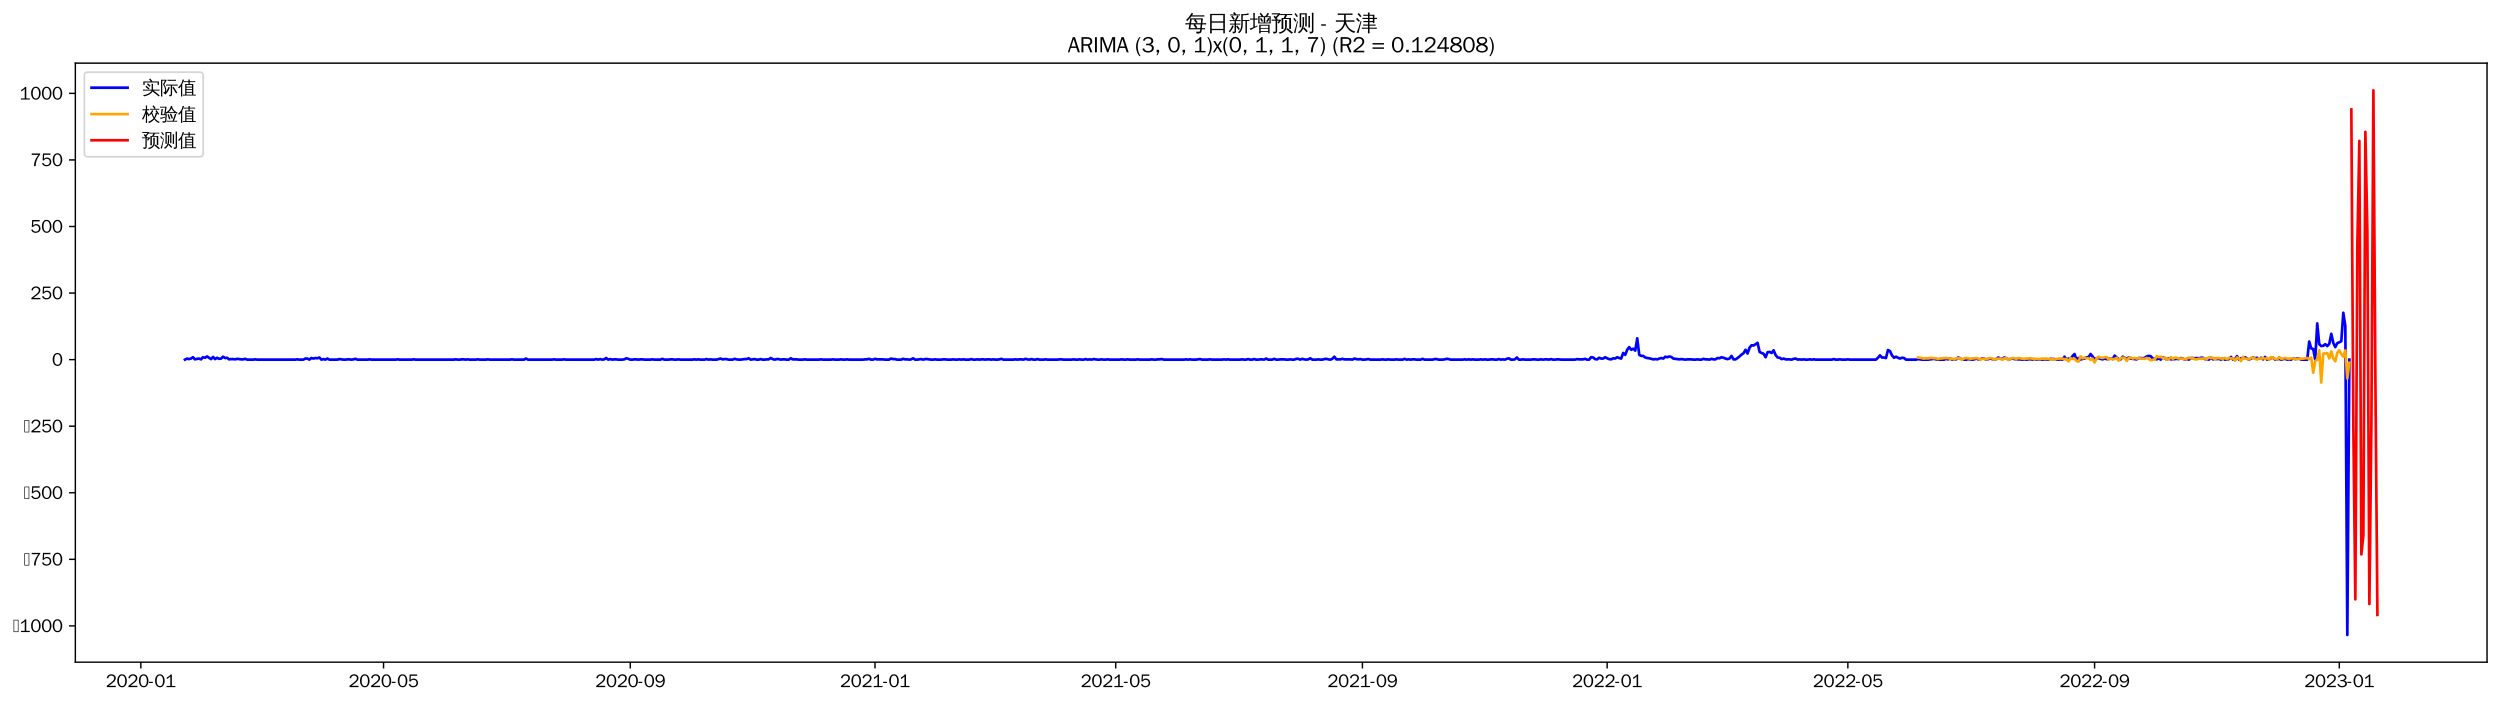<?xml version="1.0" encoding="utf-8" standalone="no"?>
<!DOCTYPE svg PUBLIC "-//W3C//DTD SVG 1.1//EN"
  "http://www.w3.org/Graphics/SVG/1.1/DTD/svg11.dtd">
<svg xmlns:xlink="http://www.w3.org/1999/xlink" width="1388.241pt" height="390.418pt" viewBox="0 0 1388.241 390.418" xmlns="http://www.w3.org/2000/svg" version="1.1">
 <defs>
  <style type="text/css">*{stroke-linejoin: round; stroke-linecap: butt}</style>
 </defs>
 <g id="figure_1">
  <g id="patch_1">
   <path d="M 0 390.418 
L 1388.241 390.418 
L 1388.241 -0 
L 0 -0 
z
" style="fill: #ffffff"/>
  </g>
  <g id="axes_1">
   <g id="patch_2">
    <path d="M 41.841 367.701 
L 1381.041 367.701 
L 1381.041 35.061 
L 41.841 35.061 
z
" style="fill: #ffffff"/>
   </g>
   <g id="matplotlib.axis_1">
    <g id="xtick_1">
     <g id="line2d_1">
      <defs>
       <path id="m1683b0078f" d="M 0 0 
L 0 3.5 
" style="stroke: #000000; stroke-width: 0.8"/>
      </defs>
      <g>
       <use xlink:href="#m1683b0078f" x="78.208" y="367.701" style="stroke: #000000; stroke-width: 0.8"/>
      </g>
     </g>
     <g id="text_1">
      <!-- 2020-01 -->
      <g transform="translate(58.718 381.557)scale(0.1 -0.1)">
       <defs>
        <path id="WenQuanYiZenHei-32" d="M 3488 0 
L 369 0 
L 369 456 
L 2150 1850 
Q 2931 2463 2931 3144 
Q 2931 3619 2488 3863 
Q 2231 4013 1931 4013 
Q 1425 4013 1113 3619 
Q 894 3356 881 3013 
L 369 3169 
Q 531 3981 1213 4300 
Q 1544 4456 1950 4456 
Q 2631 4456 3088 4044 
L 3225 3888 
L 3350 3706 
Q 3481 3444 3481 3144 
Q 3481 2313 2519 1569 
L 1069 456 
L 3488 456 
L 3488 0 
z
" transform="scale(0.016)"/>
        <path id="WenQuanYiZenHei-30" d="M 3581 2175 
Q 3581 1288 3169 638 
Q 2713 -63 1938 -63 
Q 1025 -63 563 831 
Q 256 1425 256 2188 
Q 256 3188 700 3819 
Q 1138 4456 1888 4456 
Q 2863 4456 3306 3500 
Q 3581 2925 3581 2175 
z
M 3019 2100 
Q 3019 3356 2500 3806 
L 2350 3919 
Q 2144 4031 1888 4031 
Q 1100 4031 888 2956 
Q 819 2625 819 2225 
Q 819 1013 1338 569 
Q 1588 356 1938 356 
Q 2675 356 2925 1294 
Q 3019 1663 3019 2100 
z
" transform="scale(0.016)"/>
        <path id="WenQuanYiZenHei-2d" d="M 1363 1444 
L 0 1444 
L 0 1844 
L 1363 1844 
L 1363 1444 
z
" transform="scale(0.016)"/>
        <path id="WenQuanYiZenHei-31" d="M 3556 0 
L 488 0 
L 488 406 
L 1800 406 
L 1800 3725 
Q 1231 3125 588 2788 
L 588 3338 
Q 1456 3781 1931 4388 
L 2331 4388 
L 2331 406 
L 3556 406 
L 3556 0 
z
" transform="scale(0.016)"/>
       </defs>
       <use xlink:href="#WenQuanYiZenHei-32"/>
       <use xlink:href="#WenQuanYiZenHei-30" x="59.961"/>
       <use xlink:href="#WenQuanYiZenHei-32" x="119.922"/>
       <use xlink:href="#WenQuanYiZenHei-30" x="179.883"/>
       <use xlink:href="#WenQuanYiZenHei-2d" x="239.844"/>
       <use xlink:href="#WenQuanYiZenHei-30" x="269.824"/>
       <use xlink:href="#WenQuanYiZenHei-31" x="329.785"/>
      </g>
     </g>
    </g>
    <g id="xtick_2">
     <g id="line2d_2">
      <g>
       <use xlink:href="#m1683b0078f" x="212.986" y="367.701" style="stroke: #000000; stroke-width: 0.8"/>
      </g>
     </g>
     <g id="text_2">
      <!-- 2020-05 -->
      <g transform="translate(193.496 381.557)scale(0.1 -0.1)">
       <defs>
        <path id="WenQuanYiZenHei-35" d="M 3531 1488 
Q 3531 688 2913 250 
Q 2456 -63 1844 -63 
Q 1175 -63 706 350 
Q 413 613 306 975 
L 781 1131 
Q 1000 538 1569 406 
Q 1706 369 1856 369 
Q 2550 369 2850 869 
Q 3000 1131 3000 1494 
Q 3000 2056 2581 2356 
Q 2319 2538 1969 2538 
Q 1400 2538 1031 2075 
Q 981 2013 938 1938 
L 500 2031 
L 644 4388 
L 3244 4388 
L 3200 3919 
L 1044 3919 
L 950 2500 
Q 1431 2975 2006 2975 
Q 2713 2975 3163 2475 
Q 3531 2063 3531 1488 
z
" transform="scale(0.016)"/>
       </defs>
       <use xlink:href="#WenQuanYiZenHei-32"/>
       <use xlink:href="#WenQuanYiZenHei-30" x="59.961"/>
       <use xlink:href="#WenQuanYiZenHei-32" x="119.922"/>
       <use xlink:href="#WenQuanYiZenHei-30" x="179.883"/>
       <use xlink:href="#WenQuanYiZenHei-2d" x="239.844"/>
       <use xlink:href="#WenQuanYiZenHei-30" x="269.824"/>
       <use xlink:href="#WenQuanYiZenHei-35" x="329.785"/>
      </g>
     </g>
    </g>
    <g id="xtick_3">
     <g id="line2d_3">
      <g>
       <use xlink:href="#m1683b0078f" x="349.991" y="367.701" style="stroke: #000000; stroke-width: 0.8"/>
      </g>
     </g>
     <g id="text_3">
      <!-- 2020-09 -->
      <g transform="translate(330.502 381.557)scale(0.1 -0.1)">
       <defs>
        <path id="WenQuanYiZenHei-39" d="M 3544 2300 
Q 3544 1163 3019 513 
Q 2563 -63 1775 -63 
Q 956 -63 563 488 
Q 463 631 394 813 
L 838 975 
Q 1025 494 1550 388 
Q 1656 369 1775 369 
Q 2594 369 2900 1325 
Q 3044 1769 3038 2313 
L 3025 2313 
Q 2675 1638 1944 1544 
Q 1844 1531 1744 1531 
Q 1050 1531 625 2031 
Q 294 2419 294 2963 
Q 294 3656 813 4094 
Q 1238 4456 1819 4456 
Q 2988 4456 3381 3363 
Q 3544 2900 3544 2300 
z
M 2925 2994 
Q 2925 3563 2469 3844 
Q 2206 4006 1863 4006 
Q 1275 4006 988 3563 
Q 844 3344 825 3056 
Q 819 3006 819 2956 
Q 819 2413 1269 2131 
Q 1538 1963 1875 1963 
Q 2363 1963 2681 2350 
Q 2925 2638 2925 2994 
z
" transform="scale(0.016)"/>
       </defs>
       <use xlink:href="#WenQuanYiZenHei-32"/>
       <use xlink:href="#WenQuanYiZenHei-30" x="59.961"/>
       <use xlink:href="#WenQuanYiZenHei-32" x="119.922"/>
       <use xlink:href="#WenQuanYiZenHei-30" x="179.883"/>
       <use xlink:href="#WenQuanYiZenHei-2d" x="239.844"/>
       <use xlink:href="#WenQuanYiZenHei-30" x="269.824"/>
       <use xlink:href="#WenQuanYiZenHei-39" x="329.785"/>
      </g>
     </g>
    </g>
    <g id="xtick_4">
     <g id="line2d_4">
      <g>
       <use xlink:href="#m1683b0078f" x="485.883" y="367.701" style="stroke: #000000; stroke-width: 0.8"/>
      </g>
     </g>
     <g id="text_4">
      <!-- 2021-01 -->
      <g transform="translate(466.393 381.557)scale(0.1 -0.1)">
       <use xlink:href="#WenQuanYiZenHei-32"/>
       <use xlink:href="#WenQuanYiZenHei-30" x="59.961"/>
       <use xlink:href="#WenQuanYiZenHei-32" x="119.922"/>
       <use xlink:href="#WenQuanYiZenHei-31" x="179.883"/>
       <use xlink:href="#WenQuanYiZenHei-2d" x="239.844"/>
       <use xlink:href="#WenQuanYiZenHei-30" x="269.824"/>
       <use xlink:href="#WenQuanYiZenHei-31" x="329.785"/>
      </g>
     </g>
    </g>
    <g id="xtick_5">
     <g id="line2d_5">
      <g>
       <use xlink:href="#m1683b0078f" x="619.547" y="367.701" style="stroke: #000000; stroke-width: 0.8"/>
      </g>
     </g>
     <g id="text_5">
      <!-- 2021-05 -->
      <g transform="translate(600.057 381.557)scale(0.1 -0.1)">
       <use xlink:href="#WenQuanYiZenHei-32"/>
       <use xlink:href="#WenQuanYiZenHei-30" x="59.961"/>
       <use xlink:href="#WenQuanYiZenHei-32" x="119.922"/>
       <use xlink:href="#WenQuanYiZenHei-31" x="179.883"/>
       <use xlink:href="#WenQuanYiZenHei-2d" x="239.844"/>
       <use xlink:href="#WenQuanYiZenHei-30" x="269.824"/>
       <use xlink:href="#WenQuanYiZenHei-35" x="329.785"/>
      </g>
     </g>
    </g>
    <g id="xtick_6">
     <g id="line2d_6">
      <g>
       <use xlink:href="#m1683b0078f" x="756.552" y="367.701" style="stroke: #000000; stroke-width: 0.8"/>
      </g>
     </g>
     <g id="text_6">
      <!-- 2021-09 -->
      <g transform="translate(737.062 381.557)scale(0.1 -0.1)">
       <use xlink:href="#WenQuanYiZenHei-32"/>
       <use xlink:href="#WenQuanYiZenHei-30" x="59.961"/>
       <use xlink:href="#WenQuanYiZenHei-32" x="119.922"/>
       <use xlink:href="#WenQuanYiZenHei-31" x="179.883"/>
       <use xlink:href="#WenQuanYiZenHei-2d" x="239.844"/>
       <use xlink:href="#WenQuanYiZenHei-30" x="269.824"/>
       <use xlink:href="#WenQuanYiZenHei-39" x="329.785"/>
      </g>
     </g>
    </g>
    <g id="xtick_7">
     <g id="line2d_7">
      <g>
       <use xlink:href="#m1683b0078f" x="892.444" y="367.701" style="stroke: #000000; stroke-width: 0.8"/>
      </g>
     </g>
     <g id="text_7">
      <!-- 2022-01 -->
      <g transform="translate(872.954 381.557)scale(0.1 -0.1)">
       <use xlink:href="#WenQuanYiZenHei-32"/>
       <use xlink:href="#WenQuanYiZenHei-30" x="59.961"/>
       <use xlink:href="#WenQuanYiZenHei-32" x="119.922"/>
       <use xlink:href="#WenQuanYiZenHei-32" x="179.883"/>
       <use xlink:href="#WenQuanYiZenHei-2d" x="239.844"/>
       <use xlink:href="#WenQuanYiZenHei-30" x="269.824"/>
       <use xlink:href="#WenQuanYiZenHei-31" x="329.785"/>
      </g>
     </g>
    </g>
    <g id="xtick_8">
     <g id="line2d_8">
      <g>
       <use xlink:href="#m1683b0078f" x="1026.108" y="367.701" style="stroke: #000000; stroke-width: 0.8"/>
      </g>
     </g>
     <g id="text_8">
      <!-- 2022-05 -->
      <g transform="translate(1006.618 381.557)scale(0.1 -0.1)">
       <use xlink:href="#WenQuanYiZenHei-32"/>
       <use xlink:href="#WenQuanYiZenHei-30" x="59.961"/>
       <use xlink:href="#WenQuanYiZenHei-32" x="119.922"/>
       <use xlink:href="#WenQuanYiZenHei-32" x="179.883"/>
       <use xlink:href="#WenQuanYiZenHei-2d" x="239.844"/>
       <use xlink:href="#WenQuanYiZenHei-30" x="269.824"/>
       <use xlink:href="#WenQuanYiZenHei-35" x="329.785"/>
      </g>
     </g>
    </g>
    <g id="xtick_9">
     <g id="line2d_9">
      <g>
       <use xlink:href="#m1683b0078f" x="1163.113" y="367.701" style="stroke: #000000; stroke-width: 0.8"/>
      </g>
     </g>
     <g id="text_9">
      <!-- 2022-09 -->
      <g transform="translate(1143.623 381.557)scale(0.1 -0.1)">
       <use xlink:href="#WenQuanYiZenHei-32"/>
       <use xlink:href="#WenQuanYiZenHei-30" x="59.961"/>
       <use xlink:href="#WenQuanYiZenHei-32" x="119.922"/>
       <use xlink:href="#WenQuanYiZenHei-32" x="179.883"/>
       <use xlink:href="#WenQuanYiZenHei-2d" x="239.844"/>
       <use xlink:href="#WenQuanYiZenHei-30" x="269.824"/>
       <use xlink:href="#WenQuanYiZenHei-39" x="329.785"/>
      </g>
     </g>
    </g>
    <g id="xtick_10">
     <g id="line2d_10">
      <g>
       <use xlink:href="#m1683b0078f" x="1299.004" y="367.701" style="stroke: #000000; stroke-width: 0.8"/>
      </g>
     </g>
     <g id="text_10">
      <!-- 2023-01 -->
      <g transform="translate(1279.515 381.557)scale(0.1 -0.1)">
       <defs>
        <path id="WenQuanYiZenHei-33" d="M 3588 1231 
Q 3588 494 2875 144 
Q 2450 -63 1925 -63 
Q 1044 -63 556 488 
Q 356 706 256 1000 
L 769 1169 
Q 994 375 1913 375 
Q 2631 375 2900 788 
Q 3019 975 3019 1231 
Q 3019 1638 2638 1881 
Q 2325 2081 1613 2069 
L 1338 2069 
L 1338 2494 
Q 1969 2494 2094 2506 
Q 2325 2544 2463 2613 
Q 2763 2756 2844 3100 
Q 2863 3169 2863 3244 
Q 2863 3744 2381 3944 
L 2163 4006 
Q 2056 4025 1931 4025 
Q 1388 4025 1075 3631 
Q 969 3488 906 3313 
L 419 3456 
Q 675 4150 1400 4369 
Q 1669 4456 1975 4456 
Q 2694 4456 3106 4050 
Q 3419 3744 3419 3275 
Q 3419 2813 3025 2513 
Q 2825 2356 2575 2319 
L 2575 2306 
Q 3181 2213 3450 1769 
Q 3588 1525 3588 1231 
z
" transform="scale(0.016)"/>
       </defs>
       <use xlink:href="#WenQuanYiZenHei-32"/>
       <use xlink:href="#WenQuanYiZenHei-30" x="59.961"/>
       <use xlink:href="#WenQuanYiZenHei-32" x="119.922"/>
       <use xlink:href="#WenQuanYiZenHei-33" x="179.883"/>
       <use xlink:href="#WenQuanYiZenHei-2d" x="239.844"/>
       <use xlink:href="#WenQuanYiZenHei-30" x="269.824"/>
       <use xlink:href="#WenQuanYiZenHei-31" x="329.785"/>
      </g>
     </g>
    </g>
   </g>
   <g id="matplotlib.axis_2">
    <g id="ytick_1">
     <g id="line2d_11">
      <defs>
       <path id="mb00003810b" d="M 0 0 
L -3.5 0 
" style="stroke: #000000; stroke-width: 0.8"/>
      </defs>
      <g>
       <use xlink:href="#mb00003810b" x="41.841" y="347.554" style="stroke: #000000; stroke-width: 0.8"/>
      </g>
     </g>
     <g id="text_11">
      <!-- −1000 -->
      <g transform="translate(7.2 350.982)scale(0.1 -0.1)">
       <defs>
        <path id="WenQuanYiZenHei-2212" d="M 213 0 
L 213 4263 
L 1913 4263 
L 1913 0 
L 213 0 
z
M 425 213 
L 1700 213 
L 1700 4050 
L 425 4050 
L 425 213 
z
" transform="scale(0.016)"/>
       </defs>
       <use xlink:href="#WenQuanYiZenHei-2212"/>
       <use xlink:href="#WenQuanYiZenHei-31" x="36.523"/>
       <use xlink:href="#WenQuanYiZenHei-30" x="96.484"/>
       <use xlink:href="#WenQuanYiZenHei-30" x="156.445"/>
       <use xlink:href="#WenQuanYiZenHei-30" x="216.406"/>
      </g>
     </g>
    </g>
    <g id="ytick_2">
     <g id="line2d_12">
      <g>
       <use xlink:href="#mb00003810b" x="41.841" y="310.591" style="stroke: #000000; stroke-width: 0.8"/>
      </g>
     </g>
     <g id="text_12">
      <!-- −750 -->
      <g transform="translate(13.197 314.019)scale(0.1 -0.1)">
       <defs>
        <path id="WenQuanYiZenHei-37" d="M 3400 4056 
Q 1838 2175 1838 0 
L 1275 0 
Q 1269 1438 2056 2825 
Q 2381 3400 2825 3913 
L 444 3913 
L 500 4388 
L 3400 4388 
L 3400 4056 
z
" transform="scale(0.016)"/>
       </defs>
       <use xlink:href="#WenQuanYiZenHei-2212"/>
       <use xlink:href="#WenQuanYiZenHei-37" x="36.523"/>
       <use xlink:href="#WenQuanYiZenHei-35" x="96.484"/>
       <use xlink:href="#WenQuanYiZenHei-30" x="156.445"/>
      </g>
     </g>
    </g>
    <g id="ytick_3">
     <g id="line2d_13">
      <g>
       <use xlink:href="#mb00003810b" x="41.841" y="273.628" style="stroke: #000000; stroke-width: 0.8"/>
      </g>
     </g>
     <g id="text_13">
      <!-- −500 -->
      <g transform="translate(13.197 277.056)scale(0.1 -0.1)">
       <use xlink:href="#WenQuanYiZenHei-2212"/>
       <use xlink:href="#WenQuanYiZenHei-35" x="36.523"/>
       <use xlink:href="#WenQuanYiZenHei-30" x="96.484"/>
       <use xlink:href="#WenQuanYiZenHei-30" x="156.445"/>
      </g>
     </g>
    </g>
    <g id="ytick_4">
     <g id="line2d_14">
      <g>
       <use xlink:href="#mb00003810b" x="41.841" y="236.665" style="stroke: #000000; stroke-width: 0.8"/>
      </g>
     </g>
     <g id="text_14">
      <!-- −250 -->
      <g transform="translate(13.197 240.093)scale(0.1 -0.1)">
       <use xlink:href="#WenQuanYiZenHei-2212"/>
       <use xlink:href="#WenQuanYiZenHei-32" x="36.523"/>
       <use xlink:href="#WenQuanYiZenHei-35" x="96.484"/>
       <use xlink:href="#WenQuanYiZenHei-30" x="156.445"/>
      </g>
     </g>
    </g>
    <g id="ytick_5">
     <g id="line2d_15">
      <g>
       <use xlink:href="#mb00003810b" x="41.841" y="199.702" style="stroke: #000000; stroke-width: 0.8"/>
      </g>
     </g>
     <g id="text_15">
      <!-- 0 -->
      <g transform="translate(28.844 203.13)scale(0.1 -0.1)">
       <use xlink:href="#WenQuanYiZenHei-30"/>
      </g>
     </g>
    </g>
    <g id="ytick_6">
     <g id="line2d_16">
      <g>
       <use xlink:href="#mb00003810b" x="41.841" y="162.738" style="stroke: #000000; stroke-width: 0.8"/>
      </g>
     </g>
     <g id="text_16">
      <!-- 250 -->
      <g transform="translate(16.85 166.167)scale(0.1 -0.1)">
       <use xlink:href="#WenQuanYiZenHei-32"/>
       <use xlink:href="#WenQuanYiZenHei-35" x="59.961"/>
       <use xlink:href="#WenQuanYiZenHei-30" x="119.922"/>
      </g>
     </g>
    </g>
    <g id="ytick_7">
     <g id="line2d_17">
      <g>
       <use xlink:href="#mb00003810b" x="41.841" y="125.775" style="stroke: #000000; stroke-width: 0.8"/>
      </g>
     </g>
     <g id="text_17">
      <!-- 500 -->
      <g transform="translate(16.85 129.203)scale(0.1 -0.1)">
       <use xlink:href="#WenQuanYiZenHei-35"/>
       <use xlink:href="#WenQuanYiZenHei-30" x="59.961"/>
       <use xlink:href="#WenQuanYiZenHei-30" x="119.922"/>
      </g>
     </g>
    </g>
    <g id="ytick_8">
     <g id="line2d_18">
      <g>
       <use xlink:href="#mb00003810b" x="41.841" y="88.812" style="stroke: #000000; stroke-width: 0.8"/>
      </g>
     </g>
     <g id="text_18">
      <!-- 750 -->
      <g transform="translate(16.85 92.24)scale(0.1 -0.1)">
       <use xlink:href="#WenQuanYiZenHei-37"/>
       <use xlink:href="#WenQuanYiZenHei-35" x="59.961"/>
       <use xlink:href="#WenQuanYiZenHei-30" x="119.922"/>
      </g>
     </g>
    </g>
    <g id="ytick_9">
     <g id="line2d_19">
      <g>
       <use xlink:href="#mb00003810b" x="41.841" y="51.849" style="stroke: #000000; stroke-width: 0.8"/>
      </g>
     </g>
     <g id="text_19">
      <!-- 1000 -->
      <g transform="translate(10.853 55.277)scale(0.1 -0.1)">
       <use xlink:href="#WenQuanYiZenHei-31"/>
       <use xlink:href="#WenQuanYiZenHei-30" x="59.961"/>
       <use xlink:href="#WenQuanYiZenHei-30" x="119.922"/>
       <use xlink:href="#WenQuanYiZenHei-30" x="179.883"/>
      </g>
     </g>
    </g>
   </g>
   <g id="line2d_20">
    <path d="M 102.713 199.702 
L 103.827 199.11 
L 104.941 199.406 
L 106.055 199.11 
L 107.169 198.371 
L 108.283 199.554 
L 109.397 199.258 
L 110.51 199.11 
L 111.624 199.554 
L 112.738 198.371 
L 113.852 198.667 
L 114.966 197.927 
L 117.194 199.406 
L 118.307 198.223 
L 119.421 199.406 
L 120.535 198.667 
L 121.649 199.258 
L 122.763 199.11 
L 123.877 198.075 
L 124.991 198.814 
L 126.105 198.667 
L 127.218 199.554 
L 128.332 199.406 
L 129.446 199.406 
L 130.56 199.554 
L 131.674 199.258 
L 133.902 199.554 
L 135.015 199.554 
L 136.129 199.258 
L 137.243 199.702 
L 140.585 199.702 
L 141.699 199.554 
L 142.812 199.702 
L 163.976 199.702 
L 165.09 199.554 
L 166.204 199.702 
L 168.431 199.702 
L 169.545 199.11 
L 170.659 199.11 
L 171.773 199.702 
L 172.887 198.814 
L 174.001 199.11 
L 175.115 198.814 
L 176.228 198.962 
L 177.342 198.519 
L 178.456 199.702 
L 179.57 199.406 
L 180.684 199.702 
L 181.798 199.11 
L 182.912 199.702 
L 187.367 199.702 
L 188.481 199.406 
L 190.709 199.702 
L 191.823 199.702 
L 192.936 199.554 
L 194.05 199.554 
L 195.164 199.702 
L 196.278 199.554 
L 197.392 199.258 
L 198.506 199.702 
L 204.075 199.702 
L 205.189 199.554 
L 206.303 199.702 
L 219.669 199.702 
L 220.783 199.554 
L 221.897 199.702 
L 228.58 199.702 
L 229.694 199.554 
L 230.808 199.702 
L 251.971 199.702 
L 253.085 199.554 
L 254.199 199.702 
L 255.313 199.702 
L 256.427 199.554 
L 257.541 199.554 
L 258.654 199.702 
L 259.768 199.554 
L 260.882 199.702 
L 264.224 199.702 
L 265.338 199.554 
L 266.452 199.702 
L 269.793 199.702 
L 270.907 199.554 
L 272.021 199.702 
L 283.159 199.702 
L 284.273 199.554 
L 285.387 199.702 
L 290.957 199.702 
L 292.07 199.11 
L 293.184 199.702 
L 306.551 199.702 
L 307.665 199.554 
L 308.778 199.702 
L 312.12 199.702 
L 313.234 199.554 
L 314.348 199.702 
L 329.942 199.702 
L 331.056 199.406 
L 332.17 199.702 
L 333.283 199.406 
L 334.397 199.702 
L 335.511 199.554 
L 336.625 198.814 
L 337.739 199.702 
L 338.853 199.406 
L 339.967 199.702 
L 341.08 199.554 
L 342.194 199.554 
L 343.308 199.702 
L 345.536 199.702 
L 346.65 199.554 
L 347.764 198.962 
L 348.878 199.258 
L 349.991 199.702 
L 351.105 199.702 
L 352.219 199.554 
L 353.333 199.554 
L 354.447 199.702 
L 355.561 199.554 
L 356.675 199.554 
L 357.788 199.702 
L 361.13 199.702 
L 362.244 199.554 
L 363.358 199.702 
L 366.699 199.702 
L 367.813 199.258 
L 368.927 199.702 
L 371.155 199.702 
L 372.269 199.554 
L 373.383 199.554 
L 374.496 199.702 
L 375.61 199.702 
L 376.724 199.554 
L 377.838 199.702 
L 384.521 199.702 
L 385.635 199.554 
L 386.749 199.702 
L 387.863 199.554 
L 388.977 199.702 
L 391.204 199.702 
L 392.318 199.406 
L 393.432 199.702 
L 394.546 199.554 
L 395.66 199.702 
L 397.888 199.702 
L 400.115 199.11 
L 401.229 199.554 
L 402.343 199.406 
L 403.457 199.406 
L 404.571 199.702 
L 406.799 199.702 
L 407.912 199.258 
L 409.026 199.554 
L 410.14 199.702 
L 411.254 199.702 
L 413.482 199.406 
L 414.596 199.406 
L 415.709 198.962 
L 416.823 199.702 
L 419.051 199.406 
L 420.165 199.702 
L 421.279 199.702 
L 422.393 199.406 
L 423.506 199.702 
L 424.62 199.702 
L 425.734 199.554 
L 426.848 199.554 
L 427.962 198.814 
L 429.076 199.406 
L 430.19 199.702 
L 431.304 199.406 
L 432.417 199.406 
L 433.531 199.702 
L 434.645 199.554 
L 435.759 199.554 
L 436.873 199.702 
L 437.987 199.702 
L 439.101 198.962 
L 440.214 199.554 
L 442.442 199.554 
L 443.556 199.702 
L 445.784 199.702 
L 446.898 199.554 
L 448.012 199.702 
L 454.695 199.702 
L 455.809 199.554 
L 456.922 199.702 
L 461.378 199.702 
L 462.492 199.554 
L 463.606 199.702 
L 465.833 199.702 
L 466.947 199.554 
L 468.061 199.702 
L 469.175 199.702 
L 470.289 199.554 
L 471.403 199.702 
L 479.2 199.702 
L 480.314 199.554 
L 481.427 199.554 
L 482.541 199.258 
L 483.655 199.702 
L 484.769 199.702 
L 485.883 199.258 
L 486.997 199.554 
L 490.338 199.554 
L 491.452 199.702 
L 493.68 199.702 
L 494.794 199.11 
L 495.908 199.406 
L 497.022 199.406 
L 498.135 199.702 
L 500.363 199.702 
L 501.477 199.258 
L 502.591 199.554 
L 503.705 199.554 
L 504.819 199.702 
L 505.933 199.554 
L 507.046 198.962 
L 508.16 199.702 
L 509.274 199.702 
L 511.502 199.406 
L 512.616 199.702 
L 513.73 199.406 
L 514.843 199.406 
L 517.071 199.702 
L 518.185 199.702 
L 519.299 199.554 
L 520.413 199.702 
L 522.64 199.702 
L 523.754 199.554 
L 524.868 199.554 
L 525.982 199.702 
L 528.21 199.702 
L 529.324 199.554 
L 530.438 199.702 
L 531.551 199.702 
L 532.665 199.554 
L 533.779 199.702 
L 534.893 199.554 
L 536.007 199.702 
L 538.235 199.702 
L 539.348 199.406 
L 540.462 199.702 
L 541.576 199.702 
L 542.69 199.554 
L 543.804 199.702 
L 544.918 199.554 
L 546.032 199.554 
L 547.146 199.702 
L 548.259 199.554 
L 549.373 199.554 
L 550.487 199.702 
L 551.601 199.554 
L 552.715 199.702 
L 553.829 199.702 
L 554.943 199.554 
L 556.056 199.258 
L 557.17 199.702 
L 562.74 199.702 
L 563.854 199.554 
L 564.967 199.702 
L 566.081 199.554 
L 567.195 199.554 
L 568.309 199.702 
L 569.423 199.258 
L 570.537 199.554 
L 571.651 199.702 
L 572.764 199.406 
L 573.878 199.702 
L 574.992 199.702 
L 576.106 199.406 
L 577.22 199.702 
L 579.448 199.702 
L 580.561 199.554 
L 581.675 199.702 
L 587.245 199.702 
L 588.359 199.554 
L 589.472 199.554 
L 590.586 199.702 
L 595.042 199.702 
L 596.156 199.554 
L 597.269 199.702 
L 598.383 199.702 
L 599.497 199.554 
L 600.611 199.702 
L 601.725 199.702 
L 602.839 199.406 
L 603.953 199.702 
L 605.067 199.554 
L 606.18 199.702 
L 607.294 199.406 
L 609.522 199.702 
L 610.636 199.702 
L 611.75 199.554 
L 612.864 199.702 
L 613.977 199.702 
L 615.091 199.554 
L 616.205 199.702 
L 621.774 199.702 
L 622.888 199.554 
L 624.002 199.702 
L 625.116 199.702 
L 626.23 199.554 
L 627.344 199.702 
L 630.685 199.702 
L 631.799 199.554 
L 632.913 199.702 
L 638.482 199.702 
L 639.596 199.554 
L 640.71 199.702 
L 641.824 199.702 
L 642.938 199.554 
L 644.052 199.554 
L 645.166 199.406 
L 646.28 199.702 
L 657.418 199.702 
L 658.532 199.554 
L 659.646 199.702 
L 660.76 199.554 
L 661.874 199.702 
L 664.101 199.702 
L 666.329 199.406 
L 667.443 199.702 
L 670.785 199.702 
L 671.898 199.554 
L 673.012 199.702 
L 678.582 199.702 
L 679.695 199.554 
L 680.809 199.702 
L 681.923 199.554 
L 683.037 199.702 
L 688.606 199.702 
L 689.72 199.554 
L 690.834 199.702 
L 691.948 199.702 
L 693.062 199.406 
L 694.176 199.702 
L 695.29 199.702 
L 696.403 199.406 
L 697.517 199.702 
L 698.631 199.702 
L 699.745 199.554 
L 700.859 199.554 
L 701.973 199.702 
L 703.087 199.11 
L 704.201 199.702 
L 706.428 199.702 
L 707.542 199.258 
L 708.656 199.702 
L 709.77 199.702 
L 710.884 199.554 
L 713.111 199.554 
L 714.225 199.702 
L 715.339 199.702 
L 716.453 199.554 
L 717.567 199.702 
L 718.681 199.702 
L 719.795 199.258 
L 720.908 199.258 
L 722.022 199.702 
L 723.136 199.258 
L 724.25 199.554 
L 725.364 199.702 
L 726.478 199.554 
L 727.592 198.962 
L 728.706 199.702 
L 730.933 199.702 
L 732.047 199.554 
L 733.161 199.702 
L 734.275 199.702 
L 735.389 199.406 
L 736.503 199.258 
L 737.616 199.554 
L 738.73 199.702 
L 739.844 199.258 
L 740.958 198.075 
L 742.072 199.554 
L 744.3 199.554 
L 745.414 199.258 
L 746.527 199.554 
L 749.869 199.554 
L 750.983 199.702 
L 752.097 199.11 
L 753.211 199.406 
L 754.324 199.554 
L 755.438 199.406 
L 756.552 199.702 
L 757.666 199.702 
L 759.894 199.406 
L 761.008 199.702 
L 766.577 199.702 
L 767.691 199.554 
L 768.805 199.702 
L 769.919 199.702 
L 771.032 199.554 
L 772.146 199.702 
L 774.374 199.702 
L 775.488 199.554 
L 776.602 199.702 
L 778.829 199.702 
L 779.943 199.258 
L 781.057 199.702 
L 782.171 199.554 
L 783.285 199.702 
L 784.399 199.554 
L 785.513 199.554 
L 786.627 199.702 
L 788.854 199.702 
L 789.968 199.258 
L 791.082 199.702 
L 795.537 199.702 
L 796.651 199.406 
L 797.765 199.406 
L 798.879 199.702 
L 801.107 199.702 
L 802.221 199.554 
L 803.334 199.258 
L 804.448 199.406 
L 805.562 199.702 
L 812.245 199.702 
L 813.359 199.554 
L 814.473 199.702 
L 815.587 199.554 
L 816.701 199.702 
L 817.815 199.554 
L 818.929 199.702 
L 821.156 199.702 
L 822.27 199.554 
L 823.384 199.702 
L 824.498 199.554 
L 825.612 199.702 
L 826.726 199.702 
L 827.84 199.554 
L 828.953 199.554 
L 830.067 199.702 
L 831.181 199.702 
L 832.295 199.406 
L 833.409 199.702 
L 834.523 199.554 
L 835.637 199.702 
L 836.75 199.258 
L 837.864 198.962 
L 838.978 199.702 
L 840.092 199.702 
L 841.206 199.554 
L 842.32 198.519 
L 843.434 199.702 
L 844.548 199.702 
L 845.661 199.554 
L 846.775 199.702 
L 850.117 199.702 
L 851.231 199.554 
L 852.345 199.554 
L 853.458 199.702 
L 854.572 199.702 
L 855.686 199.554 
L 856.8 199.702 
L 857.914 199.554 
L 859.028 199.554 
L 860.142 199.702 
L 861.255 199.406 
L 862.369 199.702 
L 863.483 199.702 
L 864.597 199.554 
L 865.711 199.554 
L 866.825 199.702 
L 874.622 199.702 
L 875.736 199.406 
L 876.85 199.554 
L 879.077 199.554 
L 880.191 199.258 
L 881.305 199.702 
L 882.419 199.702 
L 883.533 198.371 
L 884.647 198.519 
L 885.761 199.406 
L 886.874 199.554 
L 887.988 198.667 
L 889.102 199.11 
L 890.216 199.11 
L 891.33 198.371 
L 892.444 198.962 
L 893.558 199.406 
L 894.671 199.554 
L 895.785 198.962 
L 896.899 199.11 
L 898.013 198.371 
L 899.127 198.814 
L 900.241 199.11 
L 901.355 196.005 
L 902.468 197.04 
L 903.582 194.231 
L 904.696 192.752 
L 905.81 194.231 
L 906.924 193.64 
L 908.038 194.675 
L 909.152 187.873 
L 910.266 197.04 
L 911.379 197.632 
L 912.493 197.632 
L 913.607 198.519 
L 914.721 198.814 
L 915.835 198.962 
L 918.063 199.554 
L 919.176 199.406 
L 920.29 199.554 
L 921.404 199.11 
L 922.518 198.814 
L 923.632 199.11 
L 924.746 198.075 
L 925.86 198.371 
L 926.974 197.927 
L 928.087 198.223 
L 929.201 199.11 
L 932.543 199.554 
L 933.657 199.406 
L 935.884 199.702 
L 936.998 199.554 
L 939.226 199.554 
L 940.34 199.702 
L 941.454 199.702 
L 942.568 199.554 
L 943.681 199.702 
L 944.795 199.702 
L 945.909 199.258 
L 947.023 199.554 
L 948.137 199.554 
L 949.251 199.702 
L 950.365 199.258 
L 951.479 199.554 
L 952.592 199.554 
L 953.706 198.814 
L 954.82 198.962 
L 955.934 198.371 
L 957.048 198.667 
L 958.162 199.11 
L 959.276 199.406 
L 960.389 199.11 
L 961.503 197.632 
L 962.617 199.554 
L 963.731 199.554 
L 964.845 198.814 
L 965.959 197.927 
L 967.073 196.892 
L 968.187 196.153 
L 969.3 194.231 
L 970.414 196.301 
L 971.528 193.048 
L 972.642 191.718 
L 973.756 191.865 
L 975.984 190.387 
L 977.097 195.414 
L 978.211 196.005 
L 979.325 196.449 
L 980.439 198.371 
L 981.553 195.562 
L 982.667 195.414 
L 983.781 196.005 
L 984.895 194.527 
L 986.008 197.188 
L 987.122 198.519 
L 988.236 198.667 
L 989.35 199.406 
L 990.464 199.11 
L 991.578 199.554 
L 993.805 199.554 
L 994.919 199.702 
L 996.033 199.258 
L 997.147 199.11 
L 998.261 199.702 
L 999.375 199.554 
L 1000.489 199.702 
L 1001.602 199.554 
L 1002.716 199.702 
L 1003.83 199.702 
L 1004.944 199.554 
L 1006.058 199.702 
L 1007.172 199.554 
L 1008.286 199.702 
L 1017.197 199.702 
L 1018.31 199.406 
L 1019.424 199.702 
L 1020.538 199.702 
L 1021.652 199.554 
L 1022.766 199.702 
L 1024.994 199.702 
L 1026.108 199.554 
L 1027.221 199.702 
L 1041.702 199.702 
L 1042.815 198.667 
L 1043.929 197.336 
L 1045.043 198.519 
L 1046.157 198.519 
L 1047.271 198.814 
L 1048.385 194.379 
L 1049.499 194.97 
L 1050.613 197.336 
L 1051.726 198.667 
L 1052.84 198.075 
L 1053.954 198.667 
L 1055.068 199.11 
L 1056.182 198.667 
L 1057.296 198.814 
L 1058.41 199.702 
L 1063.979 199.702 
L 1065.093 199.406 
L 1067.321 199.702 
L 1070.662 199.702 
L 1074.004 199.258 
L 1075.118 199.554 
L 1076.231 199.702 
L 1079.573 199.702 
L 1080.687 199.258 
L 1081.801 199.554 
L 1082.915 199.11 
L 1084.028 199.702 
L 1085.142 199.554 
L 1086.256 199.554 
L 1087.37 198.519 
L 1088.484 198.962 
L 1089.598 199.702 
L 1091.826 199.702 
L 1092.939 199.406 
L 1095.167 199.702 
L 1096.281 199.554 
L 1097.395 199.11 
L 1098.509 199.554 
L 1099.623 199.554 
L 1100.736 198.962 
L 1102.964 199.554 
L 1104.078 199.406 
L 1105.192 199.11 
L 1106.306 199.406 
L 1107.42 199.554 
L 1108.534 199.406 
L 1109.647 198.519 
L 1110.761 199.11 
L 1111.875 199.406 
L 1112.989 198.519 
L 1114.103 198.962 
L 1115.217 199.554 
L 1116.331 199.406 
L 1117.444 198.962 
L 1118.558 199.406 
L 1119.672 199.406 
L 1120.786 199.554 
L 1121.9 199.554 
L 1123.014 199.702 
L 1124.128 199.554 
L 1125.242 199.702 
L 1127.469 199.406 
L 1128.583 199.702 
L 1129.697 199.406 
L 1130.811 199.702 
L 1131.925 199.702 
L 1133.039 199.554 
L 1134.152 199.702 
L 1135.266 199.554 
L 1136.38 199.554 
L 1137.494 199.702 
L 1138.608 199.258 
L 1139.722 199.406 
L 1140.836 199.406 
L 1141.949 199.702 
L 1143.063 199.702 
L 1144.177 199.554 
L 1145.291 199.702 
L 1146.405 198.075 
L 1147.519 199.554 
L 1148.633 199.11 
L 1149.747 199.258 
L 1150.86 197.779 
L 1151.974 196.597 
L 1153.088 199.702 
L 1154.202 198.814 
L 1155.316 199.702 
L 1156.43 199.258 
L 1157.544 199.11 
L 1158.657 198.371 
L 1159.771 198.371 
L 1160.885 196.597 
L 1161.999 197.927 
L 1163.113 199.554 
L 1164.227 198.962 
L 1165.341 198.814 
L 1166.455 199.258 
L 1167.568 199.554 
L 1168.682 199.11 
L 1169.796 199.406 
L 1170.91 199.406 
L 1172.024 198.962 
L 1173.138 199.406 
L 1174.252 197.484 
L 1176.479 199.554 
L 1177.593 199.554 
L 1178.707 198.075 
L 1180.935 199.258 
L 1182.049 198.519 
L 1183.162 199.11 
L 1186.504 199.554 
L 1187.618 198.814 
L 1188.732 198.814 
L 1189.846 198.962 
L 1190.96 198.667 
L 1192.073 197.927 
L 1193.187 197.632 
L 1194.301 197.779 
L 1195.415 199.11 
L 1196.529 199.258 
L 1197.643 199.554 
L 1198.757 198.962 
L 1199.87 199.702 
L 1200.984 198.519 
L 1202.098 198.814 
L 1203.212 199.702 
L 1204.326 198.962 
L 1205.44 199.554 
L 1206.554 199.406 
L 1207.668 199.406 
L 1208.781 199.258 
L 1209.895 199.406 
L 1211.009 198.814 
L 1212.123 199.11 
L 1213.237 199.702 
L 1214.351 199.258 
L 1215.465 199.702 
L 1216.578 198.814 
L 1217.692 198.814 
L 1218.806 198.962 
L 1219.92 198.814 
L 1221.034 198.962 
L 1222.148 198.667 
L 1223.262 198.667 
L 1224.376 199.406 
L 1225.489 199.406 
L 1226.603 199.702 
L 1227.717 198.667 
L 1228.831 199.554 
L 1229.945 199.258 
L 1231.059 199.406 
L 1232.173 199.258 
L 1233.286 199.702 
L 1234.4 199.11 
L 1235.514 199.702 
L 1236.628 199.702 
L 1237.742 199.406 
L 1238.856 198.223 
L 1239.97 199.702 
L 1241.083 199.406 
L 1242.197 197.779 
L 1243.311 199.702 
L 1244.425 198.962 
L 1245.539 198.814 
L 1246.653 198.371 
L 1247.767 199.11 
L 1248.881 199.702 
L 1251.108 198.519 
L 1252.222 198.962 
L 1253.336 198.667 
L 1254.45 199.258 
L 1255.564 198.667 
L 1256.678 199.554 
L 1257.791 198.223 
L 1258.905 199.702 
L 1260.019 199.554 
L 1261.133 198.814 
L 1262.247 198.667 
L 1263.361 199.702 
L 1264.475 199.554 
L 1265.589 199.258 
L 1266.702 199.702 
L 1267.816 199.406 
L 1268.93 199.258 
L 1270.044 199.702 
L 1271.158 199.554 
L 1272.272 199.702 
L 1273.386 198.962 
L 1274.499 199.406 
L 1275.613 199.11 
L 1276.727 199.11 
L 1277.841 199.702 
L 1281.183 199.702 
L 1282.296 189.648 
L 1283.41 193.492 
L 1284.524 193.787 
L 1285.638 199.702 
L 1286.752 179.594 
L 1287.866 191.126 
L 1288.98 192.161 
L 1290.094 192.013 
L 1291.207 191.126 
L 1292.321 192.161 
L 1293.435 190.978 
L 1294.549 185.36 
L 1295.663 190.387 
L 1296.777 192.752 
L 1297.891 190.535 
L 1299.004 190.091 
L 1300.118 189.5 
L 1301.232 173.68 
L 1302.346 181.072 
L 1303.46 352.581 
L 1304.574 199.702 
L 1304.574 199.702 
" clip-path="url(#pd891586124)" style="fill: none; stroke: #0000ff; stroke-width: 1.5; stroke-linecap: square"/>
   </g>
   <g id="line2d_21">
    <path d="M 1065.093 198.567 
L 1066.207 198.638 
L 1068.434 199.131 
L 1069.548 198.916 
L 1070.662 199.043 
L 1071.776 198.758 
L 1072.89 198.751 
L 1074.004 198.929 
L 1075.118 198.976 
L 1076.231 199.43 
L 1077.345 199.04 
L 1078.459 199.028 
L 1079.573 198.812 
L 1081.801 198.834 
L 1082.915 199.228 
L 1084.028 199.192 
L 1085.142 199.578 
L 1086.256 199.02 
L 1088.484 198.878 
L 1089.598 199.776 
L 1090.712 198.989 
L 1091.826 198.805 
L 1092.939 198.945 
L 1094.053 199.207 
L 1097.395 198.833 
L 1098.509 199.006 
L 1099.623 199.836 
L 1100.736 199.171 
L 1102.964 199.476 
L 1104.078 199.052 
L 1105.192 198.779 
L 1106.306 199.035 
L 1107.42 199.642 
L 1108.534 199.173 
L 1109.647 199.241 
L 1110.761 199.054 
L 1111.875 199.799 
L 1112.989 198.997 
L 1114.103 198.814 
L 1115.217 199.938 
L 1116.331 199.275 
L 1117.444 198.817 
L 1118.558 198.897 
L 1119.672 199.293 
L 1120.786 198.783 
L 1123.014 199.163 
L 1124.128 199.232 
L 1127.469 198.947 
L 1129.697 199.375 
L 1130.811 199.274 
L 1131.925 199.536 
L 1133.039 199.273 
L 1134.152 199.127 
L 1135.266 199.198 
L 1136.38 199.111 
L 1138.608 199.539 
L 1139.722 199.303 
L 1140.836 199.756 
L 1141.949 199.347 
L 1144.177 199.042 
L 1145.291 199.161 
L 1146.405 199.502 
L 1147.519 199.283 
L 1148.633 200.653 
L 1149.747 198.868 
L 1150.86 199.327 
L 1151.974 199.206 
L 1153.088 200.41 
L 1154.202 200.834 
L 1155.316 197.871 
L 1156.43 198.995 
L 1157.544 198.585 
L 1158.657 198.893 
L 1159.771 198.958 
L 1160.885 199.842 
L 1161.999 199.194 
L 1163.113 201.298 
L 1164.227 199.077 
L 1165.341 198.092 
L 1166.455 198.602 
L 1167.568 198.782 
L 1168.682 198.386 
L 1169.796 198.274 
L 1170.91 199.562 
L 1172.024 199.012 
L 1173.138 199.472 
L 1174.252 199.328 
L 1175.365 198.717 
L 1176.479 200.276 
L 1177.593 198.904 
L 1178.707 198.619 
L 1179.821 198.67 
L 1180.935 200.464 
L 1182.049 198.8 
L 1183.162 198.461 
L 1184.276 199.096 
L 1185.39 198.722 
L 1186.504 199.087 
L 1187.618 198.915 
L 1188.732 199.106 
L 1190.96 199.264 
L 1192.073 198.794 
L 1193.187 199.311 
L 1194.301 200.108 
L 1195.415 199.772 
L 1196.529 199.601 
L 1197.643 197.77 
L 1198.757 198.306 
L 1199.87 198.049 
L 1200.984 198.996 
L 1202.098 198.542 
L 1203.212 199.702 
L 1204.326 199.449 
L 1205.44 198.313 
L 1206.554 199.275 
L 1207.668 198.572 
L 1208.781 198.711 
L 1209.895 199.079 
L 1212.123 199.149 
L 1213.237 199.568 
L 1215.465 198.568 
L 1216.578 198.967 
L 1217.692 198.854 
L 1218.806 199.536 
L 1219.92 199.518 
L 1221.034 199.2 
L 1223.262 199.15 
L 1224.376 199.04 
L 1225.489 199.294 
L 1226.603 198.416 
L 1227.717 198.835 
L 1228.831 198.699 
L 1229.945 199.602 
L 1231.059 198.761 
L 1234.4 199.195 
L 1235.514 198.768 
L 1236.628 199.554 
L 1237.742 198.655 
L 1238.856 199.056 
L 1239.97 199.049 
L 1241.083 200.31 
L 1242.197 198.518 
L 1243.311 199.08 
L 1244.425 200.524 
L 1245.539 198.224 
L 1246.653 199.204 
L 1247.767 199.2 
L 1248.881 199.594 
L 1249.994 198.686 
L 1251.108 198.661 
L 1253.336 199.664 
L 1254.45 198.904 
L 1255.564 199.235 
L 1256.678 198.783 
L 1257.791 199.341 
L 1258.905 198.716 
L 1260.019 199.776 
L 1261.133 198.254 
L 1262.247 198.703 
L 1263.361 199.337 
L 1264.475 199.638 
L 1265.589 198.281 
L 1266.702 199.212 
L 1267.816 199.098 
L 1268.93 198.791 
L 1270.044 199.091 
L 1271.158 199.17 
L 1272.272 199.004 
L 1273.386 199.023 
L 1274.499 199.378 
L 1275.613 199.546 
L 1276.727 199.086 
L 1277.841 199.311 
L 1280.069 198.971 
L 1281.183 198.815 
L 1282.296 199.41 
L 1283.41 198.58 
L 1284.524 206.941 
L 1285.638 200.481 
L 1286.752 199.756 
L 1287.866 194.469 
L 1288.98 212.433 
L 1290.094 196.366 
L 1291.207 196.299 
L 1292.321 196.087 
L 1293.435 199.05 
L 1294.549 195.152 
L 1295.663 199.061 
L 1296.777 200.63 
L 1297.891 195.924 
L 1299.004 194.526 
L 1300.118 196.573 
L 1301.232 198.036 
L 1302.346 194.586 
L 1303.46 210.123 
L 1304.574 201.433 
L 1304.574 201.433 
" clip-path="url(#pd891586124)" style="fill: none; stroke: #ffa500; stroke-width: 1.5; stroke-linecap: square"/>
   </g>
   <g id="line2d_22">
    <path d="M 1305.688 60.797 
L 1306.802 236.664 
L 1307.915 332.801 
L 1309.029 135.973 
L 1310.143 78.275 
L 1311.257 307.855 
L 1312.371 297.155 
L 1313.485 73.237 
L 1314.599 129.028 
L 1315.712 335.439 
L 1316.826 235.257 
L 1317.94 50.181 
L 1319.054 212.046 
L 1320.168 341.443 
" clip-path="url(#pd891586124)" style="fill: none; stroke: #ff0000; stroke-width: 1.5; stroke-linecap: square"/>
   </g>
   <g id="patch_3">
    <path d="M 41.841 367.701 
L 41.841 35.061 
" style="fill: none; stroke: #000000; stroke-width: 0.8; stroke-linejoin: miter; stroke-linecap: square"/>
   </g>
   <g id="patch_4">
    <path d="M 1381.041 367.701 
L 1381.041 35.061 
" style="fill: none; stroke: #000000; stroke-width: 0.8; stroke-linejoin: miter; stroke-linecap: square"/>
   </g>
   <g id="patch_5">
    <path d="M 41.841 367.701 
L 1381.041 367.701 
" style="fill: none; stroke: #000000; stroke-width: 0.8; stroke-linejoin: miter; stroke-linecap: square"/>
   </g>
   <g id="patch_6">
    <path d="M 41.841 35.061 
L 1381.041 35.061 
" style="fill: none; stroke: #000000; stroke-width: 0.8; stroke-linejoin: miter; stroke-linecap: square"/>
   </g>
   <g id="text_20">
    <!-- 每日新增预测 - 天津 -->
    <g transform="translate(658.043 17.042)scale(0.12 -0.12)">
     <defs>
      <path id="WenQuanYiZenHei-6bcf" d="M 6138 2181 
Q 6113 1988 6138 1800 
Q 5788 1819 5438 1819 
L 4975 1819 
L 4863 738 
L 5806 738 
L 5806 394 
L 4831 394 
L 4775 -144 
Q 4719 -563 4350 -725 
Q 4013 -856 3550 -825 
L 3288 -819 
Q 3331 -663 3275 -519 
Q 3219 -375 3113 -288 
Q 3381 -313 3759 -303 
Q 4138 -294 4231 -238 
Q 4338 -163 4350 88 
L 4381 394 
L 1025 394 
L 1244 1819 
L 813 1819 
Q 463 1819 113 1800 
Q 138 1988 113 2181 
Q 463 2163 813 2163 
L 1294 2163 
L 1488 3431 
L 1488 3581 
L 1506 3581 
L 1513 3613 
L 1713 3581 
L 5156 3581 
L 5013 2163 
L 5438 2163 
Q 5788 2163 6138 2181 
z
M 5588 4463 
Q 5569 4269 5588 4081 
Q 5244 4100 4894 4100 
L 1813 4100 
Q 1344 3463 606 2788 
Q 481 2988 256 3069 
Q 744 3494 1116 3972 
Q 1488 4450 1919 5181 
Q 2119 5044 2344 4950 
Q 2213 4688 2050 4444 
L 4894 4444 
Q 5238 4444 5588 4463 
z
M 2844 3238 
L 1906 3238 
L 1744 2163 
L 3244 2163 
L 2581 3038 
L 2844 3238 
z
M 3250 2163 
L 4563 2163 
L 4669 3238 
L 3044 3238 
L 3638 2456 
L 3250 2163 
z
M 2944 1819 
Q 3275 1394 3550 938 
L 3213 738 
L 4419 738 
L 4525 1819 
L 2944 1819 
z
M 2656 1819 
L 1694 1819 
L 1525 738 
L 3094 738 
Q 2806 1219 2450 1650 
L 2656 1819 
z
" transform="scale(0.016)"/>
      <path id="WenQuanYiZenHei-65e5" d="M 1494 -775 
Q 1244 -750 988 -775 
Q 1013 -313 1013 156 
L 1013 4875 
L 5269 4875 
L 5269 -763 
L 4813 -763 
L 4813 156 
L 1469 156 
Q 1469 -313 1494 -775 
z
M 4813 2700 
L 4813 4500 
L 1469 4500 
L 1469 2700 
L 4813 2700 
z
M 4813 531 
L 4813 2325 
L 1469 2325 
L 1469 531 
L 4813 531 
z
" transform="scale(0.016)"/>
      <path id="WenQuanYiZenHei-65b0" d="M 5419 -763 
Q 5188 -738 4963 -763 
Q 4981 -344 4981 75 
L 4981 2819 
L 4188 2819 
L 4188 1706 
Q 4188 63 3163 -738 
Q 3019 -519 2769 -469 
Q 3769 131 3769 1706 
L 3769 4769 
L 3875 4769 
L 3844 4831 
L 4294 4781 
Q 4438 4769 4894 4816 
Q 5350 4863 5512 4931 
Q 5675 5000 5763 5094 
Q 5850 4881 5981 4694 
Q 5713 4544 5263 4519 
L 4188 4438 
L 4188 3100 
L 5563 3100 
Q 5850 3100 6131 3113 
Q 6119 2956 6131 2806 
L 5394 2819 
L 5394 75 
Q 5394 -344 5419 -763 
z
M 2981 213 
Q 2656 744 2256 1225 
L 2606 1513 
Q 3025 1006 3369 450 
L 2981 213 
z
M 1169 1525 
Q 1375 1419 1594 1363 
Q 1281 488 469 -469 
Q 331 -300 119 -244 
Q 575 263 888 900 
Q 1038 1206 1169 1525 
z
M 1825 6 
L 1825 1769 
L 1081 1769 
Q 794 1769 513 1756 
Q 525 1913 513 2063 
Q 794 2050 1081 2050 
L 1825 2050 
L 1825 2775 
L 994 2775 
Q 706 2775 425 2763 
Q 438 2919 425 3075 
Q 706 3056 994 3056 
L 1825 3056 
L 1825 3088 
L 1906 3088 
Q 2288 3656 2588 4381 
Q 2794 4269 3013 4206 
Q 2800 3675 2381 3056 
L 3013 3056 
Q 3294 3056 3581 3075 
Q 3563 2919 3581 2763 
Q 3294 2775 3013 2775 
L 2238 2775 
L 2238 2050 
L 2925 2050 
Q 3206 2050 3494 2063 
Q 3475 1913 3494 1756 
Q 3206 1769 2925 1769 
L 2238 1769 
L 2238 -156 
Q 2238 -413 2075 -581 
Q 1844 -794 1306 -794 
Q 1363 -519 1188 -288 
Q 1338 -313 1534 -316 
Q 1731 -319 1778 -278 
Q 1825 -238 1825 6 
z
M 1875 3388 
L 1500 3131 
L 825 4088 
L 1200 4350 
L 1875 3388 
z
M 3419 4713 
Q 3400 4563 3419 4406 
Q 3131 4419 2850 4419 
L 1125 4419 
Q 838 4419 556 4406 
Q 569 4563 556 4713 
Q 838 4700 1125 4700 
L 1763 4700 
L 1388 5088 
L 1719 5406 
L 2288 4813 
L 2175 4700 
L 2850 4700 
Q 3131 4700 3419 4713 
z
" transform="scale(0.016)"/>
      <path id="WenQuanYiZenHei-589e" d="M 3138 -769 
Q 2913 -744 2688 -769 
Q 2706 -356 2706 56 
L 2706 1719 
L 5706 1719 
L 5706 -756 
L 5300 -756 
L 5300 -338 
L 3119 -338 
Q 3125 -550 3138 -769 
z
M 5113 3569 
Q 5344 3606 5563 3688 
Q 5669 3175 5256 2694 
Q 5113 2519 4975 2506 
Q 4831 2725 4588 2813 
Q 4806 2831 4997 3068 
Q 5188 3306 5113 3569 
z
M 3850 2763 
L 3469 2538 
L 2925 3456 
L 3313 3681 
L 3850 2763 
z
M 2400 2100 
Q 2469 3138 2400 4175 
L 3413 4175 
Q 3138 4550 2825 4888 
L 3156 5194 
Q 3581 4725 3938 4206 
L 3900 4175 
L 4456 4175 
Q 4863 4575 5131 5163 
Q 5325 5044 5538 4975 
Q 5369 4575 5013 4175 
L 6056 4175 
Q 5981 3138 6056 2100 
L 2400 2100 
z
M 5300 806 
L 5300 1450 
L 3113 1450 
Q 3113 1125 3113 806 
L 5300 806 
z
M 5300 563 
L 3113 563 
L 3113 -94 
L 5300 -94 
L 5300 563 
z
M 4431 3913 
L 4431 2363 
L 5650 2363 
L 5650 3913 
L 4756 3913 
L 4700 3856 
Q 4681 3888 4656 3913 
L 4431 3913 
z
M 4025 3913 
L 2806 3913 
L 2806 2363 
L 4025 2363 
L 4025 3913 
z
M -31 625 
Q 506 763 1006 975 
L 1006 3206 
L 669 3206 
Q 369 3206 75 3188 
Q 94 3356 75 3531 
Q 369 3513 669 3513 
L 1006 3513 
L 1006 4263 
Q 1006 4700 981 5131 
Q 1206 5106 1431 5131 
Q 1413 4700 1413 4263 
L 1413 3513 
L 2238 3531 
Q 2219 3356 2238 3188 
L 1413 3206 
L 1413 1163 
L 2150 1531 
L 2194 1256 
Q 1269 775 813 519 
L 194 144 
Q 138 438 -31 625 
z
" transform="scale(0.016)"/>
      <path id="WenQuanYiZenHei-9884" d="M 1206 19 
L 1206 2888 
L 669 2888 
Q 356 2888 50 2869 
Q 63 3044 50 3213 
Q 363 3194 669 3194 
L 1250 3194 
Q 950 3631 606 4031 
L 963 4338 
L 1263 3975 
L 1913 4719 
L 731 4719 
Q 419 4719 106 4706 
Q 125 4875 106 5044 
Q 419 5031 731 5031 
L 2481 5031 
L 2544 4663 
Q 2394 4613 2256 4466 
Q 2119 4319 1525 3631 
Q 1656 3444 1788 3250 
L 1700 3194 
L 2700 3194 
L 2763 2825 
Q 2656 2819 2613 2763 
L 2100 2038 
L 1750 2288 
L 2175 2888 
L 1638 2888 
L 1638 -150 
Q 1638 -525 1363 -669 
Q 1075 -819 525 -813 
Q 594 -513 388 -294 
Q 575 -313 837 -316 
Q 1100 -319 1153 -272 
Q 1206 -225 1206 19 
z
M 5813 -888 
Q 5100 -225 4306 375 
L 4669 719 
Q 5481 106 6219 -575 
L 5813 -888 
z
M 2375 -906 
Q 2294 -631 2025 -506 
Q 2769 -431 3353 19 
Q 3938 469 3938 1069 
L 3938 2200 
Q 3938 2625 3913 3050 
Q 4188 3025 4456 3050 
Q 4431 2625 4431 2200 
L 4431 1069 
Q 4431 681 4225 319 
Q 3644 -606 2375 -906 
z
M 3444 488 
Q 3169 513 2894 488 
Q 2919 913 2919 1338 
L 2919 3675 
Q 3219 3675 3525 3675 
Q 3750 4013 3931 4525 
L 3238 4525 
Q 2888 4525 2538 4513 
Q 2556 4669 2538 4831 
Q 2888 4813 3238 4813 
L 5313 4813 
Q 5663 4813 6006 4831 
Q 5988 4669 6006 4513 
Q 5663 4525 5313 4525 
L 4481 4525 
Q 4388 4088 4088 3675 
L 5644 3675 
L 5644 513 
L 5144 513 
L 5144 3388 
L 3894 3388 
L 3875 3363 
Q 3863 3375 3844 3388 
Q 3631 3388 3413 3388 
L 3419 1338 
Q 3419 913 3444 488 
z
" transform="scale(0.016)"/>
      <path id="WenQuanYiZenHei-6d4b" d="M 5450 138 
L 5450 4306 
Q 5450 4750 5425 5188 
Q 5663 5163 5906 5188 
Q 5881 4750 5881 4306 
L 5881 -38 
Q 5888 -569 5519 -719 
Q 5194 -831 4825 -813 
Q 4894 -519 4694 -281 
Q 4869 -306 5094 -309 
Q 5319 -313 5384 -256 
Q 5450 -200 5450 138 
z
M 4900 938 
Q 4663 963 4419 938 
Q 4444 1375 4444 1819 
L 4444 3381 
Q 4444 3819 4419 4263 
Q 4663 4238 4900 4263 
Q 4875 3819 4875 3381 
L 4875 1819 
Q 4875 1375 4900 938 
z
M 2750 2025 
L 2750 3038 
Q 2750 3481 2725 3919 
Q 2963 3894 3206 3919 
Q 3181 3481 3181 3038 
L 3181 2025 
Q 3181 1263 2919 625 
L 3231 956 
Q 3781 431 4256 -150 
L 3888 -456 
Q 3431 106 2906 600 
Q 2531 -288 1738 -769 
Q 1606 -519 1338 -450 
Q 1988 -156 2369 478 
Q 2750 1113 2750 2025 
z
M 2363 969 
Q 2119 994 1881 969 
Q 1906 1406 1906 1850 
L 1906 5038 
L 3956 5031 
L 3956 1200 
L 3525 1200 
L 3525 4713 
L 2338 4713 
L 2338 1850 
Q 2338 1406 2363 969 
z
M 663 -738 
Q 481 -588 206 -575 
Q 400 -69 606 581 
Q 813 1231 1200 2838 
L 1381 2706 
L 875 338 
L 663 -738 
z
M 1006 2856 
L 731 2550 
L 75 3400 
L 350 3713 
L 1006 2856 
z
M 1088 3913 
Q 781 4388 425 4800 
L 694 5125 
Q 1069 4688 1388 4188 
L 1088 3913 
z
" transform="scale(0.016)"/>
      <path id="WenQuanYiZenHei-20" transform="scale(0.016)"/>
      <path id="WenQuanYiZenHei-5929" d="M 1306 2594 
Q 906 2594 506 2575 
Q 531 2788 506 3006 
Q 906 2988 1306 2988 
L 2888 2988 
L 2888 4575 
L 1838 4575 
Q 1438 4575 1038 4556 
Q 1063 4775 1038 4988 
Q 1438 4969 1838 4969 
L 4519 4969 
Q 4919 4969 5319 4988 
Q 5294 4775 5319 4556 
Q 4919 4575 4519 4575 
L 3350 4575 
L 3350 2988 
L 5081 2988 
Q 5475 2988 5875 3006 
Q 5856 2788 5875 2575 
Q 5475 2594 5081 2594 
L 3413 2594 
Q 3719 1519 4250 888 
Q 4956 63 6119 -219 
Q 5900 -388 5831 -656 
Q 4931 -425 4256 250 
Q 3581 925 3200 1881 
Q 2938 1019 2275 328 
Q 1613 -363 669 -681 
Q 550 -388 244 -288 
Q 1331 -38 2053 771 
Q 2775 1581 2875 2594 
L 1306 2594 
z
" transform="scale(0.016)"/>
      <path id="WenQuanYiZenHei-6d25" d="M 4000 -769 
Q 3763 -744 3525 -769 
Q 3544 -325 3544 113 
L 3544 556 
L 2419 556 
Q 2094 556 1769 538 
Q 1788 713 1769 888 
Q 2094 875 2419 875 
L 3544 875 
L 3544 1450 
L 2806 1450 
Q 2481 1450 2156 1438 
Q 2175 1613 2156 1788 
Q 2481 1769 2806 1769 
L 3544 1769 
L 3544 2475 
L 2863 2475 
Q 2538 2475 2219 2456 
Q 2238 2631 2219 2806 
Q 2538 2794 2863 2794 
L 3544 2794 
L 3544 3388 
L 2581 3388 
Q 2256 3388 1931 3369 
Q 1950 3544 1931 3719 
Q 2256 3706 2581 3706 
L 3544 3706 
L 3544 4300 
L 2850 4300 
Q 2525 4300 2200 4281 
Q 2219 4456 2200 4631 
Q 2525 4619 2850 4619 
L 3544 4619 
Q 3538 4938 3525 5256 
Q 3763 5231 4000 5256 
Q 3981 4938 3981 4619 
L 5394 4619 
L 5394 3706 
L 6169 3719 
Q 6150 3544 6169 3369 
L 5394 3388 
L 5394 2200 
L 4956 2200 
L 4956 2475 
L 3975 2475 
L 3975 1769 
L 5075 1769 
Q 5400 1769 5719 1788 
Q 5700 1613 5719 1438 
Q 5400 1450 5075 1450 
L 3975 1450 
L 3975 875 
L 5431 875 
Q 5756 875 6081 888 
Q 6063 713 6081 538 
Q 5756 556 5431 556 
L 3975 556 
L 3975 113 
Q 3975 -325 4000 -769 
z
M 3975 2794 
L 4956 2794 
L 4956 3388 
L 3975 3388 
L 3975 2794 
z
M 3975 3706 
L 4956 3706 
L 4956 4300 
L 3975 4300 
L 3975 3706 
z
M 788 -738 
Q 575 -588 250 -575 
Q 481 -69 725 581 
Q 969 1231 1438 2838 
L 1650 2706 
L 1044 338 
L 788 -738 
z
M 1206 2856 
L 869 2550 
L 88 3400 
L 425 3713 
L 1206 2856 
z
M 1300 3913 
Q 938 4388 513 4800 
L 825 5125 
Q 1275 4688 1663 4188 
L 1300 3913 
z
" transform="scale(0.016)"/>
     </defs>
     <use xlink:href="#WenQuanYiZenHei-6bcf"/>
     <use xlink:href="#WenQuanYiZenHei-65e5" x="100"/>
     <use xlink:href="#WenQuanYiZenHei-65b0" x="200"/>
     <use xlink:href="#WenQuanYiZenHei-589e" x="300"/>
     <use xlink:href="#WenQuanYiZenHei-9884" x="400"/>
     <use xlink:href="#WenQuanYiZenHei-6d4b" x="500"/>
     <use xlink:href="#WenQuanYiZenHei-20" x="600"/>
     <use xlink:href="#WenQuanYiZenHei-2d" x="629.98"/>
     <use xlink:href="#WenQuanYiZenHei-20" x="659.961"/>
     <use xlink:href="#WenQuanYiZenHei-5929" x="689.941"/>
     <use xlink:href="#WenQuanYiZenHei-6d25" x="789.941"/>
    </g>
    <!-- ARIMA (3, 0, 1)x(0, 1, 1, 7) (R2 = 0.124808) -->
    <g transform="translate(592.833 29.061)scale(0.12 -0.12)">
     <defs>
      <path id="WenQuanYiZenHei-41" d="M 3550 0 
L 2988 0 
L 2550 1281 
L 919 1281 
L 531 0 
L 69 0 
L 1494 4388 
L 2125 4388 
L 3550 0 
z
M 2425 1694 
L 1756 3800 
L 1075 1694 
L 2425 1694 
z
" transform="scale(0.016)"/>
      <path id="WenQuanYiZenHei-52" d="M 3675 0 
L 3100 0 
L 2288 1900 
L 1069 1900 
L 1069 0 
L 519 0 
L 519 4388 
L 2163 4388 
Q 3006 4388 3400 3900 
Q 3581 3663 3625 3325 
Q 3631 3250 3631 3163 
Q 3631 2594 3219 2244 
Q 3038 2100 2813 2038 
L 3675 0 
z
M 3081 3169 
Q 3081 3825 2356 3906 
Q 2263 3919 2163 3919 
L 1069 3919 
L 1069 2350 
L 2100 2350 
Q 2906 2350 3044 2919 
Q 3081 3031 3081 3169 
z
" transform="scale(0.016)"/>
      <path id="WenQuanYiZenHei-49" d="M 1100 0 
L 550 0 
L 550 4388 
L 1100 4388 
L 1100 0 
z
" transform="scale(0.016)"/>
      <path id="WenQuanYiZenHei-4d" d="M 4756 0 
L 4206 0 
L 4206 3831 
L 4181 3831 
L 2788 0 
L 2419 0 
L 1000 3831 
L 975 3831 
L 975 0 
L 513 0 
L 513 4388 
L 1331 4388 
L 2656 875 
L 3950 4388 
L 4756 4388 
L 4756 0 
z
" transform="scale(0.016)"/>
      <path id="WenQuanYiZenHei-28" d="M 1606 -1094 
L 1275 -1094 
Q 475 -100 338 1231 
Q 319 1438 319 1656 
Q 319 3031 1156 4244 
Q 1213 4313 1269 4388 
L 1600 4388 
Q 806 3169 794 1681 
Q 794 188 1606 -1094 
z
" transform="scale(0.016)"/>
      <path id="WenQuanYiZenHei-2c" d="M 1363 75 
L 881 -825 
L 606 -825 
L 994 0 
L 656 0 
L 656 738 
L 1363 738 
L 1363 75 
z
" transform="scale(0.016)"/>
      <path id="WenQuanYiZenHei-29" d="M 1600 1656 
Q 1600 306 869 -788 
Q 769 -950 644 -1094 
L 313 -1094 
Q 1125 188 1125 1681 
Q 1125 3169 338 4363 
Q 325 4375 319 4388 
L 650 4388 
Q 1525 3231 1594 1863 
Q 1600 1763 1600 1656 
z
" transform="scale(0.016)"/>
      <path id="WenQuanYiZenHei-78" d="M 2806 0 
L 2213 0 
L 1394 1319 
L 544 0 
L 50 0 
L 1144 1681 
L 163 3250 
L 744 3250 
L 1431 2138 
L 2144 3250 
L 2631 3250 
L 1681 1794 
L 2806 0 
z
" transform="scale(0.016)"/>
      <path id="WenQuanYiZenHei-3d" d="M 3569 2256 
L 263 2256 
L 263 2675 
L 3569 2675 
L 3569 2256 
z
M 3569 1019 
L 263 1019 
L 263 1431 
L 3569 1431 
L 3569 1019 
z
" transform="scale(0.016)"/>
      <path id="WenQuanYiZenHei-2e" d="M 1344 0 
L 631 0 
L 631 725 
L 1344 725 
L 1344 0 
z
" transform="scale(0.016)"/>
      <path id="WenQuanYiZenHei-34" d="M 3631 1025 
L 2913 1025 
L 2913 0 
L 2381 0 
L 2381 1025 
L 219 1025 
L 219 1388 
L 2225 4388 
L 2913 4388 
L 2913 1444 
L 3631 1444 
L 3631 1025 
z
M 2381 1444 
L 2381 3963 
L 788 1444 
L 2381 1444 
z
" transform="scale(0.016)"/>
      <path id="WenQuanYiZenHei-38" d="M 3619 1175 
Q 3619 431 2850 100 
Q 2444 -63 1944 -63 
Q 1231 -63 725 269 
Q 225 594 225 1125 
Q 225 1881 1269 2281 
Q 719 2481 519 2938 
Q 444 3119 444 3319 
Q 444 4000 1144 4294 
Q 1519 4456 1963 4456 
Q 2669 4456 3094 4094 
Q 3425 3813 3425 3369 
Q 3425 2638 2575 2356 
Q 3231 2056 3450 1725 
Q 3619 1488 3619 1175 
z
M 2944 3344 
Q 2944 3906 2288 4019 
Q 2138 4044 1969 4044 
Q 1438 4044 1163 3775 
Q 1000 3613 1000 3375 
Q 1000 2925 1594 2663 
Q 1756 2588 1931 2550 
Q 2581 2725 2788 2956 
Q 2944 3125 2944 3344 
z
M 3075 1094 
Q 3075 1738 1875 2050 
Q 1094 1881 850 1463 
Q 763 1313 763 1131 
Q 763 569 1456 406 
Q 1681 344 1944 344 
Q 2519 344 2850 619 
Q 3075 813 3075 1094 
z
" transform="scale(0.016)"/>
     </defs>
     <use xlink:href="#WenQuanYiZenHei-41"/>
     <use xlink:href="#WenQuanYiZenHei-52" x="55.957"/>
     <use xlink:href="#WenQuanYiZenHei-49" x="117.871"/>
     <use xlink:href="#WenQuanYiZenHei-4d" x="143.848"/>
     <use xlink:href="#WenQuanYiZenHei-41" x="225.781"/>
     <use xlink:href="#WenQuanYiZenHei-20" x="281.738"/>
     <use xlink:href="#WenQuanYiZenHei-28" x="311.719"/>
     <use xlink:href="#WenQuanYiZenHei-33" x="341.699"/>
     <use xlink:href="#WenQuanYiZenHei-2c" x="401.66"/>
     <use xlink:href="#WenQuanYiZenHei-20" x="431.641"/>
     <use xlink:href="#WenQuanYiZenHei-30" x="461.621"/>
     <use xlink:href="#WenQuanYiZenHei-2c" x="521.582"/>
     <use xlink:href="#WenQuanYiZenHei-20" x="551.562"/>
     <use xlink:href="#WenQuanYiZenHei-31" x="581.543"/>
     <use xlink:href="#WenQuanYiZenHei-29" x="641.504"/>
     <use xlink:href="#WenQuanYiZenHei-78" x="671.484"/>
     <use xlink:href="#WenQuanYiZenHei-28" x="715.43"/>
     <use xlink:href="#WenQuanYiZenHei-30" x="745.41"/>
     <use xlink:href="#WenQuanYiZenHei-2c" x="805.371"/>
     <use xlink:href="#WenQuanYiZenHei-20" x="835.352"/>
     <use xlink:href="#WenQuanYiZenHei-31" x="865.332"/>
     <use xlink:href="#WenQuanYiZenHei-2c" x="925.293"/>
     <use xlink:href="#WenQuanYiZenHei-20" x="955.273"/>
     <use xlink:href="#WenQuanYiZenHei-31" x="985.254"/>
     <use xlink:href="#WenQuanYiZenHei-2c" x="1045.215"/>
     <use xlink:href="#WenQuanYiZenHei-20" x="1075.195"/>
     <use xlink:href="#WenQuanYiZenHei-37" x="1105.176"/>
     <use xlink:href="#WenQuanYiZenHei-29" x="1165.137"/>
     <use xlink:href="#WenQuanYiZenHei-20" x="1195.117"/>
     <use xlink:href="#WenQuanYiZenHei-28" x="1225.098"/>
     <use xlink:href="#WenQuanYiZenHei-52" x="1255.078"/>
     <use xlink:href="#WenQuanYiZenHei-32" x="1316.992"/>
     <use xlink:href="#WenQuanYiZenHei-20" x="1376.953"/>
     <use xlink:href="#WenQuanYiZenHei-3d" x="1406.934"/>
     <use xlink:href="#WenQuanYiZenHei-20" x="1466.895"/>
     <use xlink:href="#WenQuanYiZenHei-30" x="1496.875"/>
     <use xlink:href="#WenQuanYiZenHei-2e" x="1556.836"/>
     <use xlink:href="#WenQuanYiZenHei-31" x="1586.816"/>
     <use xlink:href="#WenQuanYiZenHei-32" x="1646.777"/>
     <use xlink:href="#WenQuanYiZenHei-34" x="1706.738"/>
     <use xlink:href="#WenQuanYiZenHei-38" x="1766.699"/>
     <use xlink:href="#WenQuanYiZenHei-30" x="1826.66"/>
     <use xlink:href="#WenQuanYiZenHei-38" x="1886.621"/>
     <use xlink:href="#WenQuanYiZenHei-29" x="1946.582"/>
    </g>
   </g>
   <g id="legend_1">
    <g id="patch_7">
     <path d="M 48.841 87.056 
L 110.841 87.056 
Q 112.841 87.056 112.841 85.056 
L 112.841 42.061 
Q 112.841 40.061 110.841 40.061 
L 48.841 40.061 
Q 46.841 40.061 46.841 42.061 
L 46.841 85.056 
Q 46.841 87.056 48.841 87.056 
z
" style="fill: #ffffff; opacity: 0.8; stroke: #cccccc; stroke-linejoin: miter"/>
    </g>
    <g id="line2d_23">
     <path d="M 50.841 48.695 
L 60.841 48.695 
L 70.841 48.695 
" style="fill: none; stroke: #0000ff; stroke-width: 1.5; stroke-linecap: square"/>
    </g>
    <g id="text_21">
     <!-- 实际值 -->
     <g transform="translate(78.841 52.195)scale(0.1 -0.1)">
      <defs>
       <path id="WenQuanYiZenHei-5b9e" d="M 1025 1175 
Q 694 1175 356 1163 
Q 375 1344 356 1525 
Q 694 1506 1025 1506 
L 3363 1506 
L 3363 2625 
Q 3363 3075 3338 3519 
Q 3581 3494 3825 3519 
Q 3800 3075 3800 2625 
L 3800 1506 
L 5406 1506 
Q 5744 1506 6075 1525 
Q 6056 1344 6075 1163 
Q 5744 1175 5406 1175 
L 4038 1175 
L 4981 456 
L 6131 -488 
L 5819 -856 
L 4681 75 
L 3638 875 
Q 3313 231 2475 -231 
Q 1638 -694 700 -825 
Q 638 -519 344 -400 
Q 1450 -319 2406 244 
Q 3113 656 3300 1175 
L 1025 1175 
z
M 2263 1581 
Q 1763 2081 1200 2513 
L 1494 2894 
Q 2081 2444 2600 1919 
L 2263 1581 
z
M 2638 2500 
Q 2219 2963 1731 3363 
L 2044 3738 
Q 2556 3313 3000 2819 
L 2638 2500 
z
M 919 3156 
L 481 3156 
L 481 4344 
L 3069 4344 
Q 2794 4731 2469 5081 
L 2825 5413 
Q 3256 4944 3613 4413 
L 3513 4344 
L 5869 4344 
L 5869 3156 
L 5425 3156 
L 5425 4013 
L 919 4013 
L 919 3156 
z
" transform="scale(0.016)"/>
       <path id="WenQuanYiZenHei-9645" d="M 6000 431 
L 5569 194 
L 4963 1219 
L 4313 2219 
L 4719 2494 
L 5375 1481 
L 6000 431 
z
M 2956 2450 
Q 3181 2344 3419 2294 
Q 3006 1038 1944 -188 
Q 1794 -6 1569 56 
Q 2069 600 2372 1156 
Q 2675 1713 2956 2450 
z
M 3750 25 
L 3750 2913 
L 2819 2913 
Q 2475 2913 2125 2894 
Q 2144 3081 2125 3269 
Q 2475 3256 2819 3256 
L 5469 3256 
Q 5819 3256 6163 3269 
Q 6144 3081 6163 2894 
Q 5813 2913 5469 2913 
L 4194 2913 
L 4194 -144 
Q 4194 -725 3456 -813 
L 3263 -825 
Q 3325 -506 3125 -250 
Q 3250 -281 3394 -306 
Q 3663 -313 3706 -272 
Q 3750 -231 3750 25 
z
M 5544 4950 
Q 5525 4756 5544 4569 
Q 5194 4588 4844 4588 
L 3325 4588 
Q 2975 4588 2625 4569 
Q 2644 4756 2625 4950 
Q 2975 4931 3325 4931 
L 4844 4931 
Q 5194 4931 5544 4950 
z
M 819 -850 
Q 581 -825 344 -850 
Q 369 -419 369 19 
L 363 4938 
L 2256 4938 
L 2256 4625 
Q 2150 4513 2075 4375 
L 1481 3238 
Q 2181 2319 2181 1156 
Q 2144 400 1569 163 
L 1406 88 
Q 1288 300 1138 481 
Q 1294 538 1450 606 
Q 1763 744 1794 1156 
Q 1794 1744 1600 2300 
Q 1406 2856 1038 3313 
L 1725 4625 
L 788 4625 
L 794 19 
Q 794 -419 819 -850 
z
" transform="scale(0.016)"/>
       <path id="WenQuanYiZenHei-503c" d="M 6175 -219 
Q 6156 -388 6175 -556 
Q 5863 -544 5550 -544 
L 2313 -544 
Q 2000 -544 1688 -556 
Q 1706 -388 1688 -219 
L 2506 -231 
L 2506 3469 
L 3644 3469 
L 3644 4119 
L 2638 4119 
Q 2325 4119 2013 4100 
Q 2031 4269 2013 4438 
Q 2325 4425 2638 4425 
L 3638 4425 
Q 3638 4719 3619 5013 
Q 3856 4988 4094 5013 
Q 4075 4719 4075 4425 
L 5344 4425 
Q 5650 4425 5963 4438 
Q 5950 4269 5963 4100 
Q 5656 4119 5344 4119 
L 4069 4119 
L 4069 3469 
L 5300 3469 
L 5300 -231 
L 5550 -231 
Q 5863 -231 6175 -219 
z
M 4869 2556 
L 4869 3156 
L 2931 3156 
Q 2931 2850 2931 2556 
L 4869 2556 
z
M 4869 1669 
L 4869 2250 
L 2931 2250 
L 2931 1669 
L 4869 1669 
z
M 4869 731 
L 4869 1363 
L 2931 1363 
L 2931 731 
L 4869 731 
z
M 4869 -231 
L 4869 425 
L 2931 425 
L 2931 -231 
L 4869 -231 
z
M 2106 4925 
Q 1856 4075 1463 3338 
L 1463 31 
Q 1463 -413 1481 -850 
Q 1256 -825 1031 -850 
Q 1050 -413 1050 31 
L 1050 2681 
Q 750 2269 375 1931 
Q 238 2156 0 2256 
Q 331 2544 619 2875 
Q 1094 3425 1300 3950 
Q 1494 4469 1625 5050 
Q 1850 4963 2106 4925 
z
" transform="scale(0.016)"/>
      </defs>
      <use xlink:href="#WenQuanYiZenHei-5b9e"/>
      <use xlink:href="#WenQuanYiZenHei-9645" x="100"/>
      <use xlink:href="#WenQuanYiZenHei-503c" x="200"/>
     </g>
    </g>
    <g id="line2d_24">
     <path d="M 50.841 63.373 
L 60.841 63.373 
L 70.841 63.373 
" style="fill: none; stroke: #ffa500; stroke-width: 1.5; stroke-linecap: square"/>
    </g>
    <g id="text_22">
     <!-- 校验值 -->
     <g transform="translate(78.841 66.874)scale(0.1 -0.1)">
      <defs>
       <path id="WenQuanYiZenHei-6821" d="M 5256 2463 
Q 5025 1475 4494 706 
Q 5125 -94 6175 -544 
Q 5950 -663 5850 -900 
Q 4906 -494 4250 381 
Q 3931 0 3475 -350 
Q 3019 -700 2388 -919 
Q 2338 -656 2138 -475 
Q 3306 -69 4006 738 
Q 3563 1444 3300 2331 
Q 3050 2050 2706 1800 
Q 2606 2000 2406 2106 
Q 2900 2444 3181 2938 
Q 3350 3225 3488 3538 
Q 3700 3431 3925 3369 
Q 3763 2894 3425 2475 
L 3650 2531 
Q 3888 1675 4244 1075 
Q 4469 1444 4603 1937 
Q 4738 2431 4775 2688 
Q 4963 2644 5150 2625 
Q 4919 2969 4663 3294 
L 5038 3588 
Q 5544 2925 5975 2213 
L 5569 1969 
L 5256 2463 
z
M 6006 4050 
Q 5988 3881 6006 3713 
Q 5694 3725 5381 3725 
L 3413 3725 
Q 3100 3725 2788 3713 
Q 2806 3881 2788 4050 
Q 3100 4031 3413 4031 
L 4325 4031 
Q 4019 4525 3644 4969 
L 4000 5275 
Q 4413 4788 4750 4244 
L 4406 4031 
L 5381 4031 
Q 5694 4031 6006 4050 
z
M 406 263 
Q 238 431 -25 469 
Q 194 825 466 1337 
Q 738 1850 925 2406 
Q 1113 2963 1256 3519 
L 825 3519 
Q 506 3519 188 3500 
Q 206 3700 188 3900 
Q 506 3881 825 3881 
L 1363 3881 
L 1363 4263 
Q 1363 4719 1338 5175 
Q 1556 5150 1775 5175 
Q 1756 4719 1756 4263 
L 1756 3881 
L 2525 3900 
Q 2506 3700 2525 3500 
L 1756 3519 
L 1756 2738 
L 1931 2881 
Q 2306 2300 2613 1650 
L 2231 1413 
Q 2081 1725 1919 2019 
L 1756 2300 
L 1756 69 
Q 1756 -388 1775 -850 
Q 1556 -825 1338 -850 
Q 1363 -388 1363 69 
L 1363 2438 
Q 925 1144 406 263 
z
" transform="scale(0.016)"/>
       <path id="WenQuanYiZenHei-9a8c" d="M 5981 -106 
Q 5963 -275 5981 -444 
Q 5669 -431 5356 -431 
L 2969 -431 
Q 2656 -431 2350 -444 
Q 2363 -275 2350 -106 
Q 2656 -125 2969 -125 
L 4369 -125 
Q 4600 431 4881 1288 
L 5206 2300 
Q 5425 2206 5663 2163 
Q 5375 1188 4831 -125 
L 5356 -125 
Q 5669 -125 5981 -106 
z
M 4063 594 
Q 3788 1425 3425 2219 
L 3856 2419 
Q 4225 1600 4513 744 
L 4063 594 
z
M 3163 363 
Q 2931 1200 2613 2006 
L 3056 2175 
Q 3381 1350 3619 488 
L 3163 363 
z
M 4581 2550 
L 3513 2550 
Q 3200 2550 2888 2538 
Q 2900 2663 2894 2769 
Q 2569 2488 2206 2300 
Q 2113 2550 1894 2700 
Q 2488 2975 2975 3463 
Q 3269 3756 3394 4006 
Q 3644 4513 3794 5063 
Q 4038 4975 4294 4931 
Q 4250 4806 4206 4681 
Q 4475 3888 5025 3388 
Q 5519 2938 6169 2650 
Q 5938 2538 5838 2300 
Q 5513 2456 5200 2700 
Q 5200 2619 5206 2538 
Q 4894 2550 4581 2550 
z
M 3513 2863 
L 4994 2869 
Q 4344 3438 3988 4194 
Q 3594 3406 3013 2869 
Q 3263 2863 3513 2863 
z
M 206 444 
Q 188 756 44 963 
Q 319 956 650 1003 
Q 981 1050 1731 1281 
L 1738 1006 
Q 800 719 206 444 
z
M 525 4000 
Q 744 3950 994 3944 
Q 925 3519 875 3081 
L 763 2144 
L 1475 2144 
L 1831 4444 
L 663 4444 
Q 350 4444 38 4431 
Q 56 4600 38 4769 
Q 350 4756 663 4756 
L 2313 4756 
L 1913 2144 
L 2375 2144 
L 2200 -200 
Q 2188 -425 1988 -588 
Q 1694 -800 1181 -788 
L 944 -788 
Q 1000 -450 788 -269 
Q 1013 -294 1334 -287 
Q 1656 -281 1715 -243 
Q 1775 -206 1781 -50 
L 1925 1831 
L 294 1831 
L 444 3131 
Q 500 3569 525 4000 
z
" transform="scale(0.016)"/>
      </defs>
      <use xlink:href="#WenQuanYiZenHei-6821"/>
      <use xlink:href="#WenQuanYiZenHei-9a8c" x="100"/>
      <use xlink:href="#WenQuanYiZenHei-503c" x="200"/>
     </g>
    </g>
    <g id="line2d_25">
     <path d="M 50.841 77.895 
L 60.841 77.895 
L 70.841 77.895 
" style="fill: none; stroke: #ff0000; stroke-width: 1.5; stroke-linecap: square"/>
    </g>
    <g id="text_23">
     <!-- 预测值 -->
     <g transform="translate(78.841 81.395)scale(0.1 -0.1)">
      <use xlink:href="#WenQuanYiZenHei-9884"/>
      <use xlink:href="#WenQuanYiZenHei-6d4b" x="100"/>
      <use xlink:href="#WenQuanYiZenHei-503c" x="200"/>
     </g>
    </g>
   </g>
  </g>
 </g>
 <defs>
  <clipPath id="pd891586124">
   <rect x="41.841" y="35.061" width="1339.2" height="332.64"/>
  </clipPath>
 </defs>
</svg>

